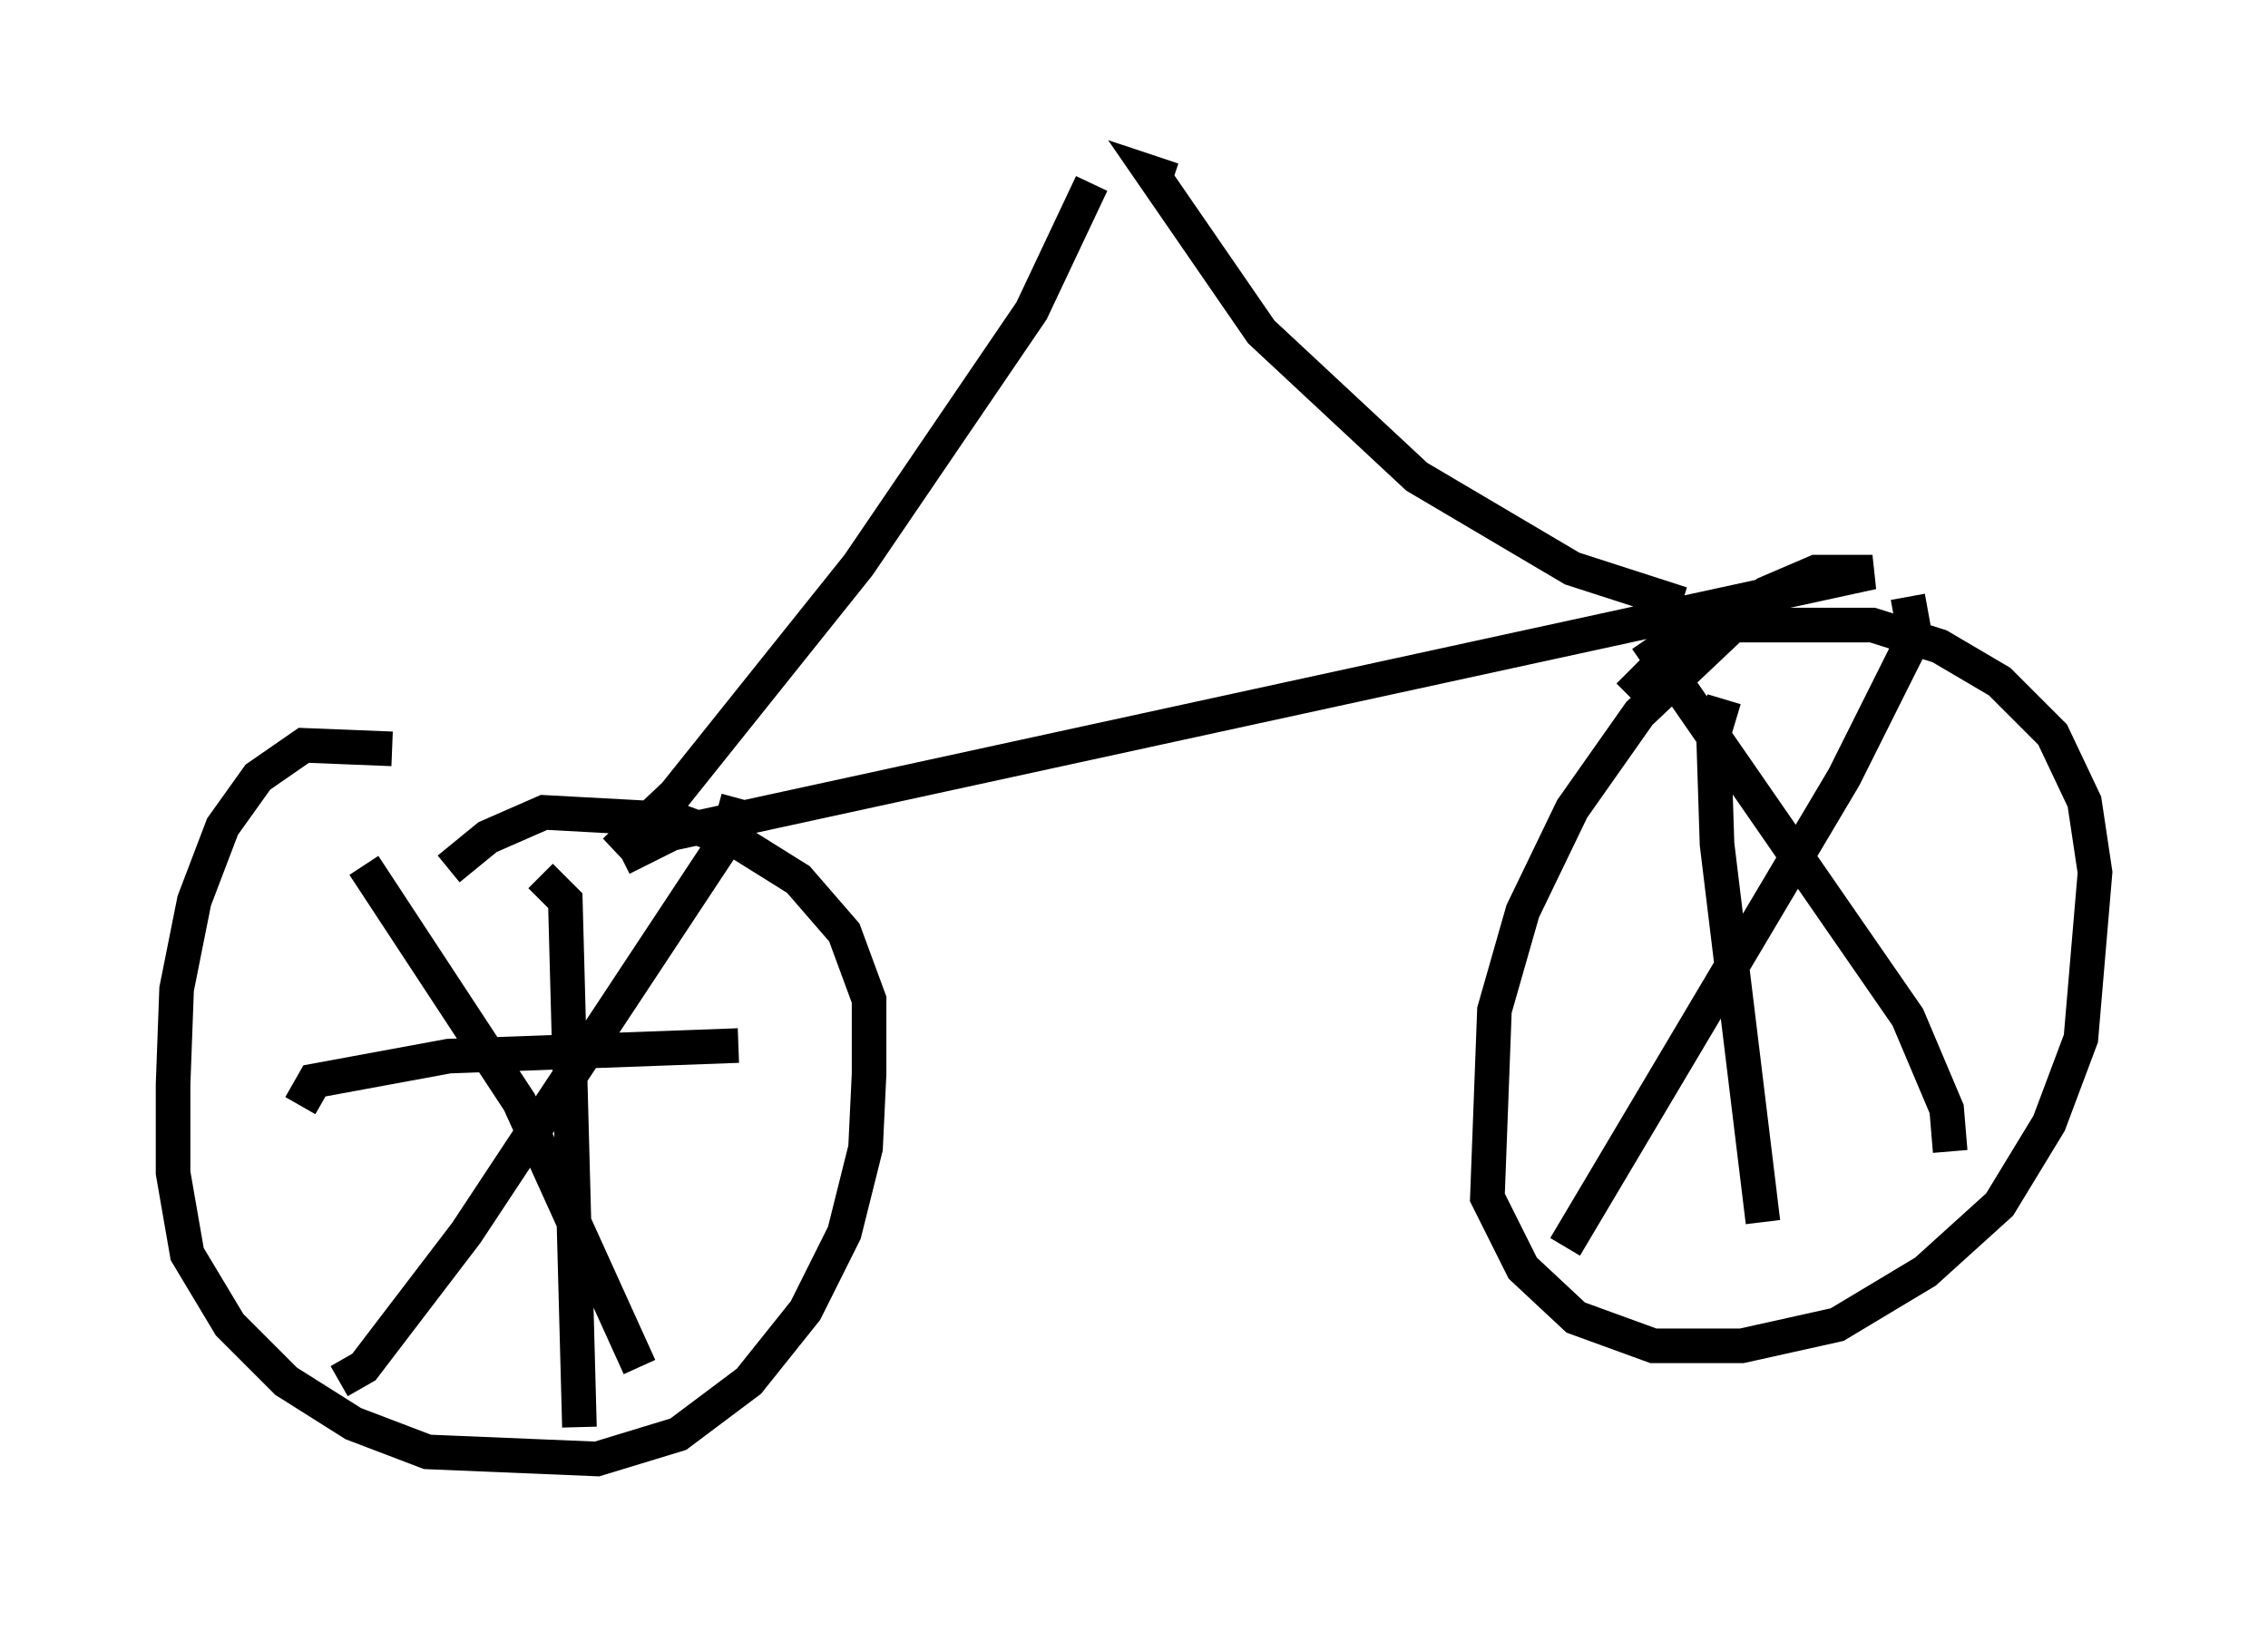 <?xml version="1.0" encoding="utf-8" ?>
<svg baseProfile="full" height="47.159" version="1.1" width="65.534" xmlns="http://www.w3.org/2000/svg" xmlns:ev="http://www.w3.org/2001/xml-events" xmlns:xlink="http://www.w3.org/1999/xlink"><defs /><rect fill="white" height="47.159" width="65.534" x="0" y="0" /><path d="M13.065, 22.354 m-1.735, -0.715 l-2.552, -0.102 -1.327, 0.919 l-1.021, 1.429 -0.817, 2.144 l-0.51, 2.552 -0.102, 2.756 l0.0, 2.552 0.408, 2.348 l1.225, 2.042 1.633, 1.633 l1.94, 1.225 2.144, 0.817 l4.9, 0.204 2.348, -0.715 l2.042, -1.531 1.633, -2.042 l1.123, -2.246 0.613, -2.45 l0.102, -2.144 0.0, -2.144 l-0.715, -1.94 -1.327, -1.531 l-1.633, -1.021 -1.94, -0.715 l-3.777, -0.204 -1.633, 0.715 l-1.123, 0.919 m8.371, -2.042 l-0.306, 1.123 -7.554, 11.433 l-2.96, 3.879 -0.715, 0.408 m0.715, -14.904 l4.492, 6.84 3.471, 7.656 m-2.858, -14.19 l0.715, 0.715 0.408, 15.211 m-8.065, -9.29 l0.408, -0.715 3.879, -0.715 l8.371, -0.306 m-3.369, -5.41 l1.429, -0.715 34.709, -7.554 l-1.633, 0.0 -1.429, 0.613 l-3.675, 3.471 -1.94, 2.756 l-1.429, 2.96 -0.817, 2.858 l-0.204, 5.41 1.021, 2.042 l1.531, 1.429 2.246, 0.817 l2.552, 0.0 2.756, -0.613 l2.552, -1.531 2.144, -1.94 l1.429, -2.348 0.919, -2.45 l0.408, -4.798 -0.306, -2.042 l-0.919, -1.94 -1.531, -1.531 l-1.735, -1.021 -1.94, -0.613 l-4.083, 0.0 -1.531, 0.613 l-1.429, 1.429 m8.065, -2.858 l0.204, 1.123 -2.042, 4.083 l-8.065, 13.577 m2.348, -17.559 l7.554, 10.923 1.123, 2.654 l0.102, 1.225 m-6.533, -13.067 l-0.306, 1.021 0.102, 3.165 l1.327, 10.923 m-33.177, -10.719 l1.735, -1.633 5.308, -6.635 l5.002, -7.35 1.735, -3.675 m17.048, 12.148 l-3.165, -1.021 -4.492, -2.654 l-4.492, -4.185 -3.165, -4.594 l0.613, 0.204 " fill="none" stroke="black" stroke-width="1" /></svg>
